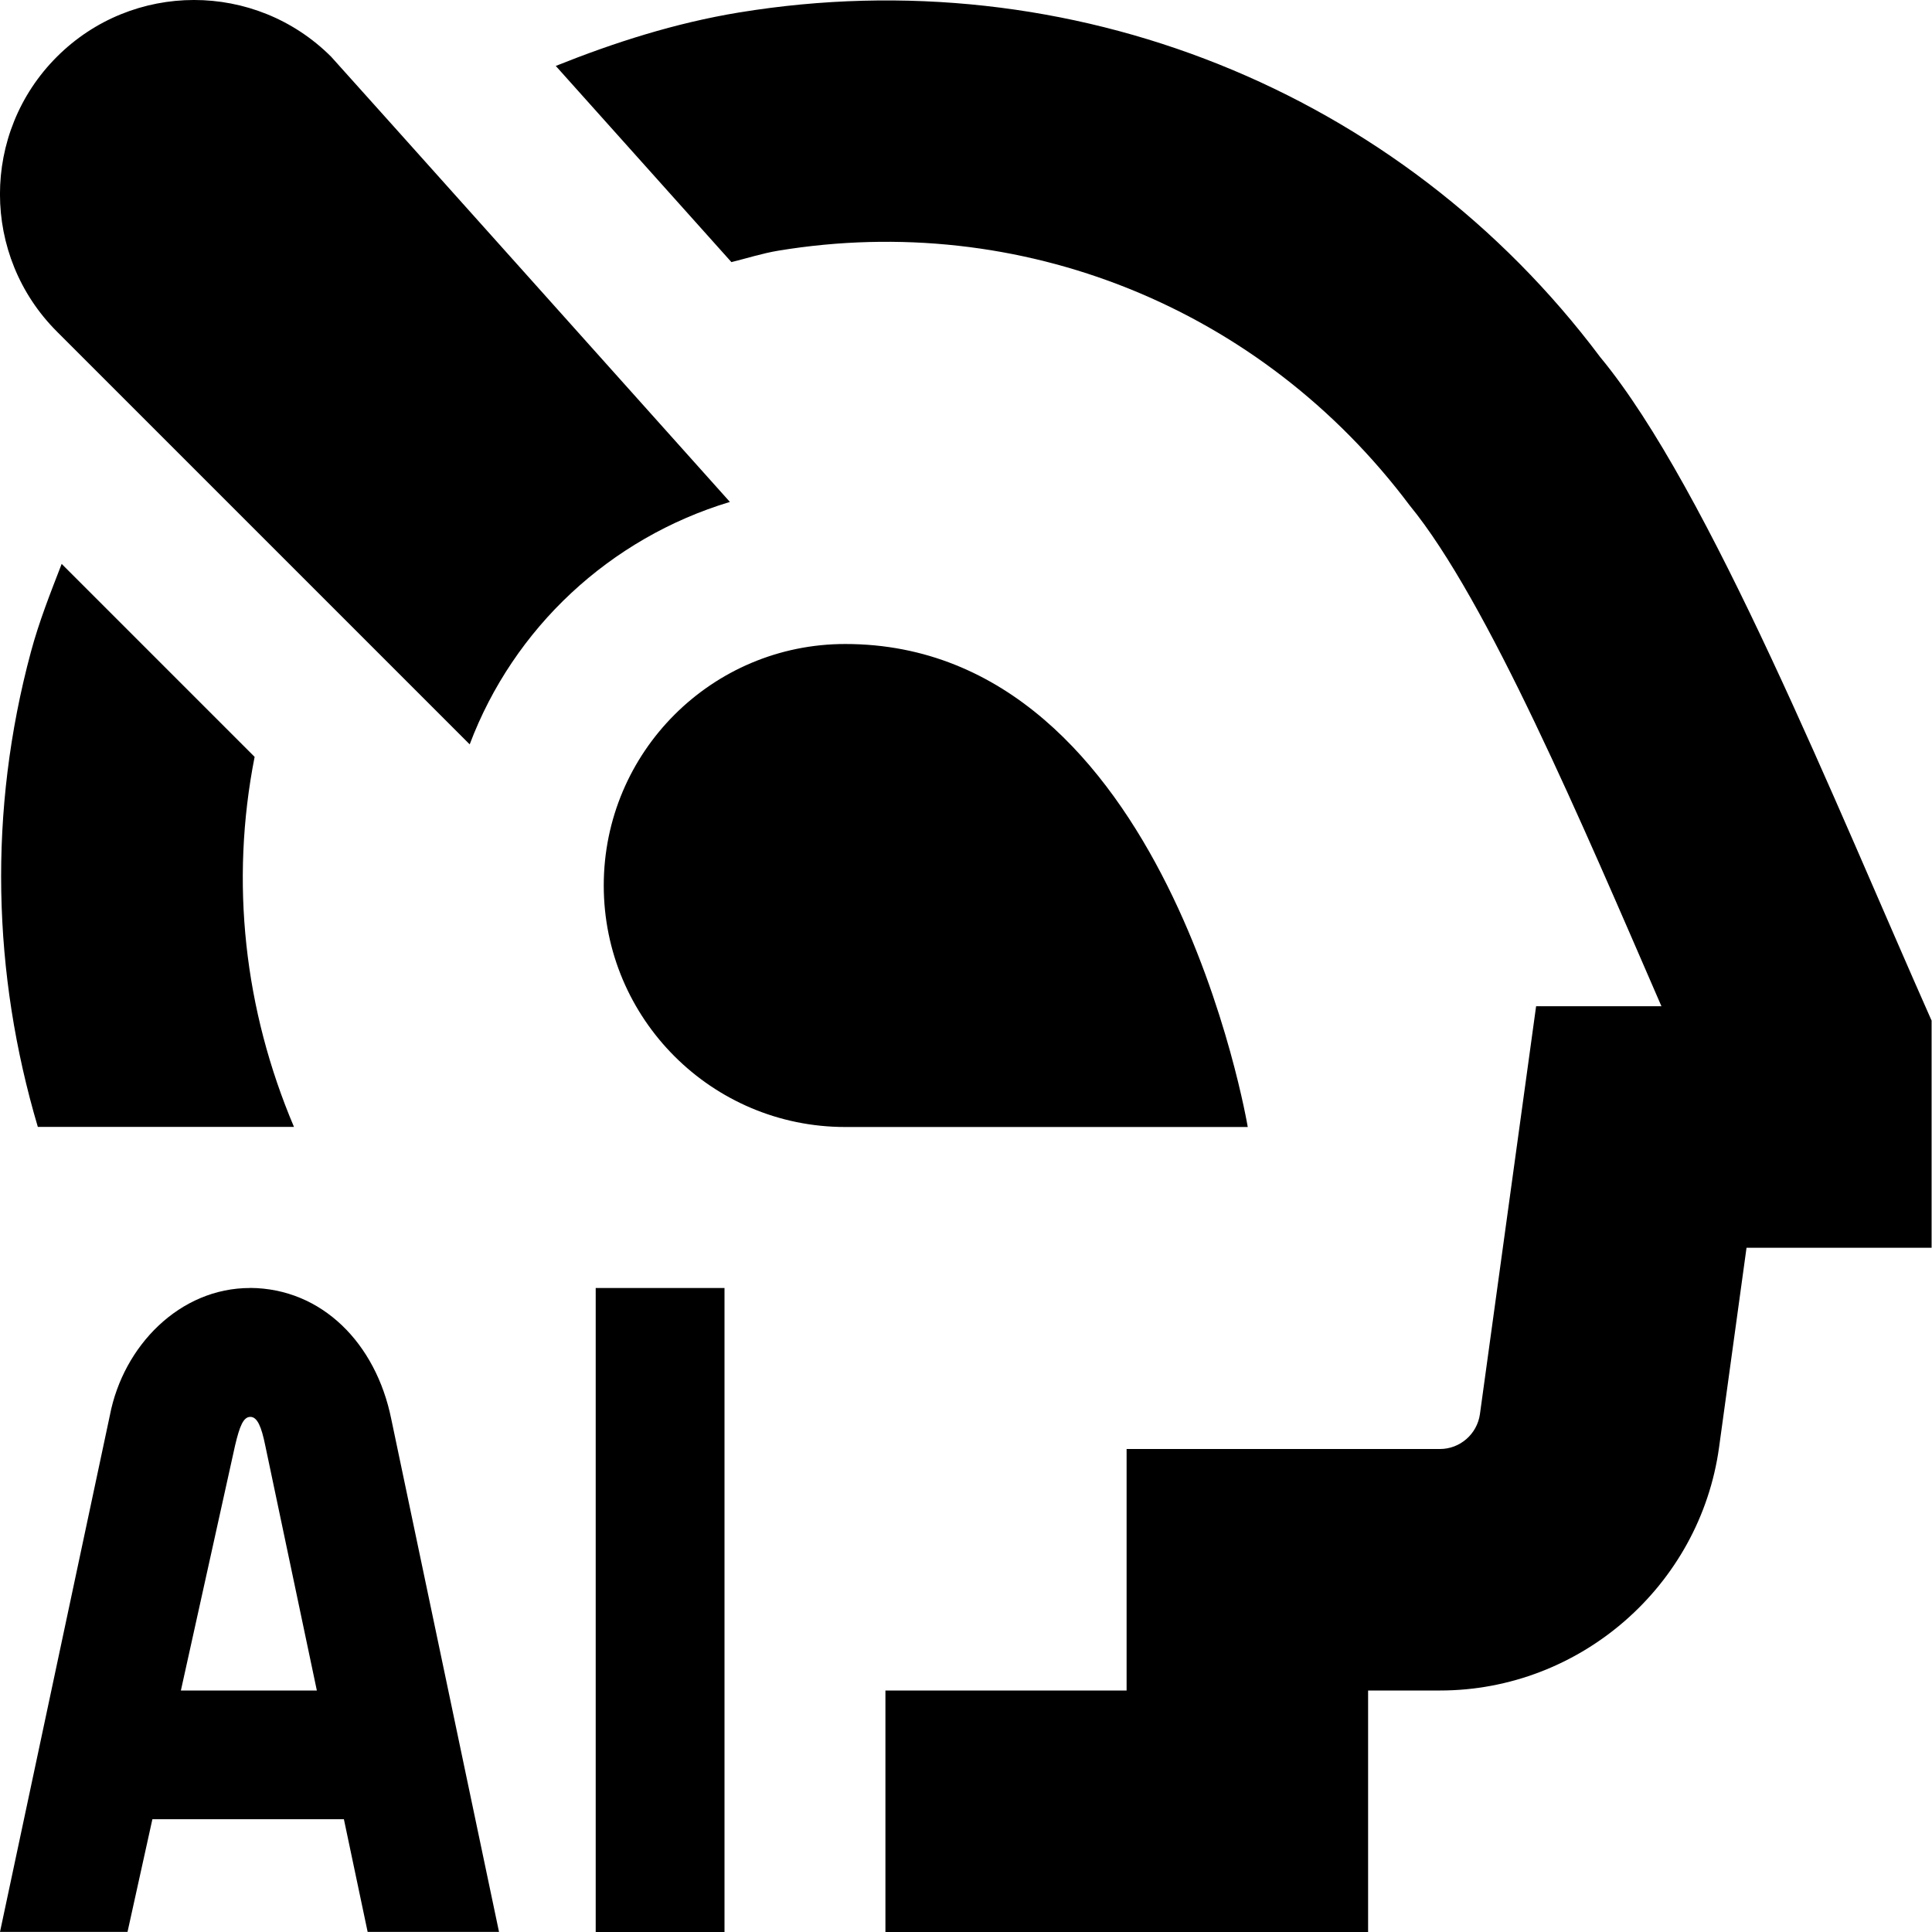 <svg id="Layer_1" viewBox="0 0 24 24" xmlns="http://www.w3.org/2000/svg" data-name="Layer 1"><path d="m3.107 16c-.873-.001-1.575.717-1.742 1.581l-1.365 6.418h1.584l.309-1.4h2.379l.295 1.4h1.632l-1.339-6.373c-.19-.937-.859-1.621-1.753-1.627zm-.86 5 .673-3.043c.057-.241.103-.356.19-.356s.138.124.185.355l.641 3.044h-1.688zm6.82-14.765c-1.491.45-2.686 1.564-3.232 3.011h-.001l-5.126-5.126c-.943-.942-.945-2.47-.003-3.413.941-.942 2.467-.943 3.409-.002.032.032 4.953 5.53 4.953 5.53zm-5.904 3.167c-.307 1.559-.128 3.142.489 4.597h-3.182c-.564-1.902-.619-3.923-.086-5.901.101-.376.243-.734.382-1.093zm20.832 3.28v2.818h-2.299l-.341 2.478c-.237 1.723-1.728 3.022-3.467 3.022h-.893v3h-5.996v-3h2.996v-3h3.893c.249 0 .461-.186.496-.432l.698-5.068h1.557c-.985-2.27-2.163-5.046-3.127-6.221-1.847-2.464-4.836-3.661-7.844-3.165-.198.033-.388.094-.582.142-.971-1.085-1.674-1.87-2.182-2.437.729-.292 1.482-.533 2.276-.664h.001c4.113-.675 8.212.964 10.698 4.282 1.355 1.636 2.932 5.574 4.118 8.246zm-8.495 1.318h-5c-1.657 0-3-1.343-3-3s1.343-3 3-3c4 0 5 6 5 6zm-8.1 2h1.6v8h-1.6z"/></svg>